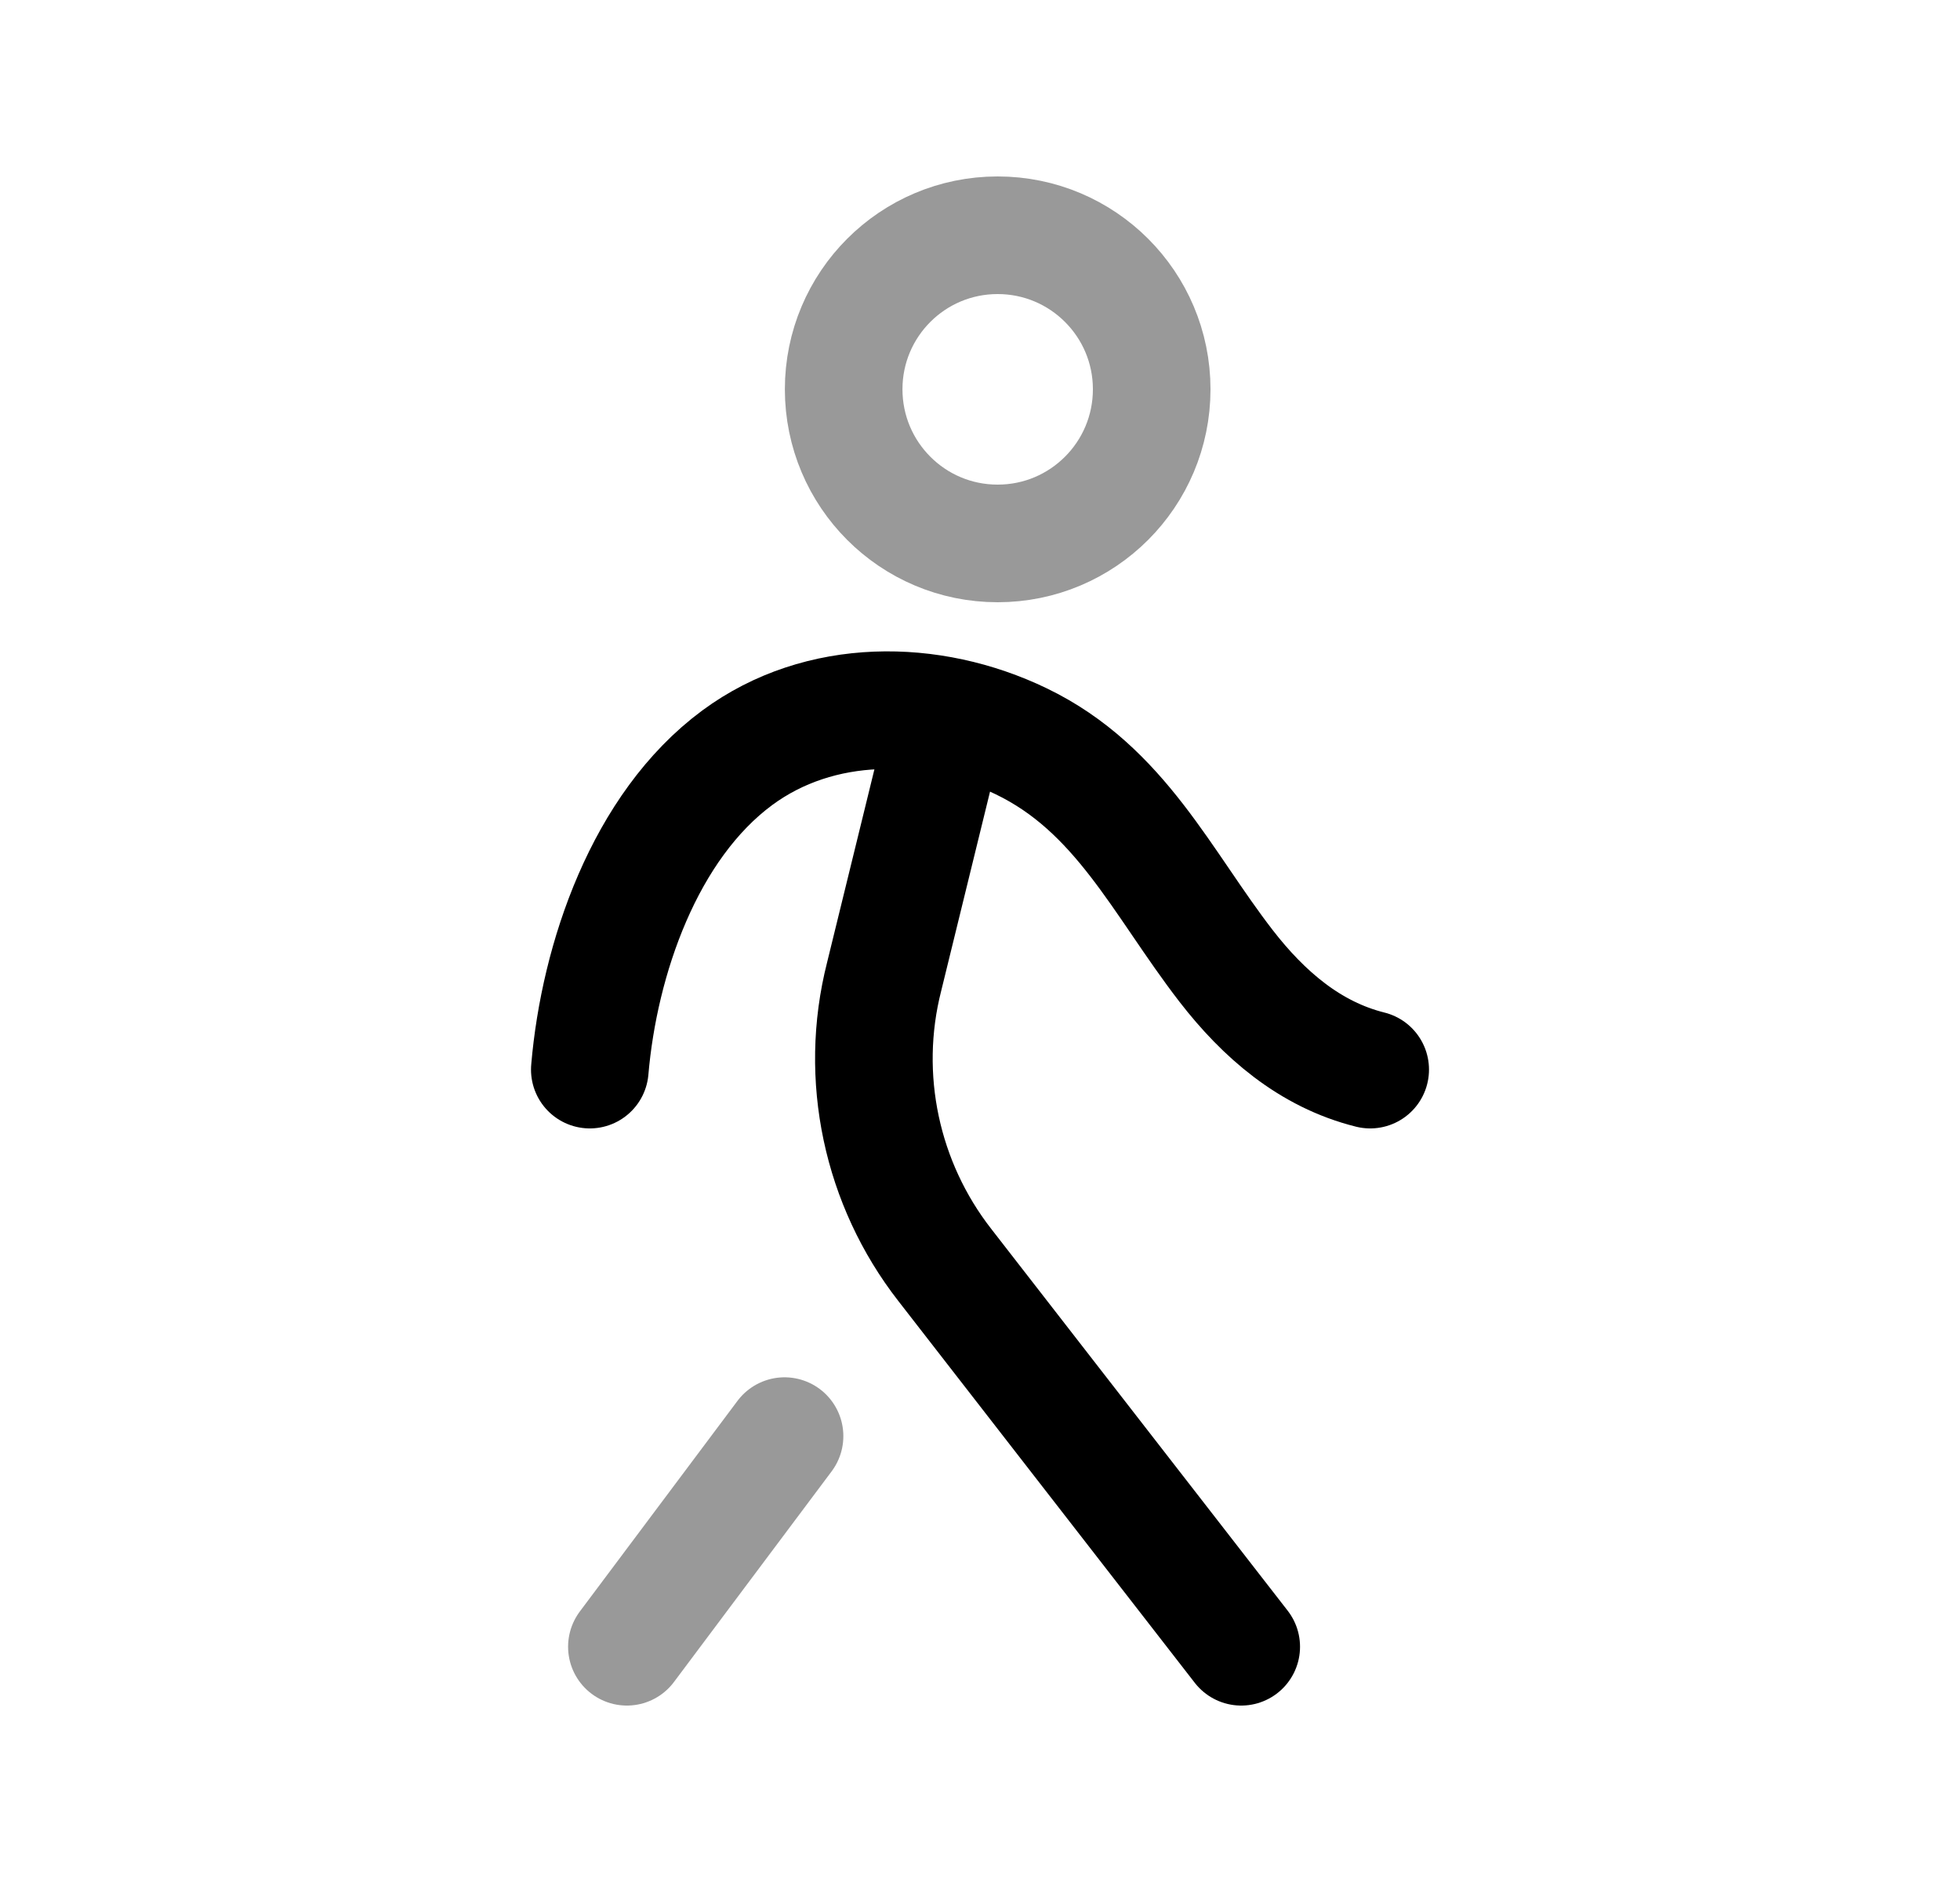 <svg width="25" height="24" viewBox="0 0 25 24" fill="none" xmlns="http://www.w3.org/2000/svg">
<path opacity="0.4" fill-rule="evenodd" clip-rule="evenodd" d="M12.725 6.93C13.811 6.93 14.69 6.05 14.69 4.964C14.69 3.88 13.811 3 12.725 3C11.639 3 10.761 3.88 10.761 4.964C10.761 6.05 11.639 6.93 12.725 6.93Z" stroke="black" stroke-width="1.5" stroke-linecap="round" stroke-linejoin="round"/>
<path d="M7.523 13.64C7.644 12.23 8.221 10.537 9.404 9.663C10.456 8.887 11.877 8.899 13.025 9.453C14.293 10.064 14.82 11.258 15.639 12.318C16.116 12.934 16.706 13.448 17.477 13.64" stroke="black" stroke-width="1.5" stroke-linecap="round" stroke-linejoin="round"/>
<path d="M12.071 9.217L11.277 12.456C10.951 13.738 11.245 15.097 12.05 16.13L15.832 21" stroke="black" stroke-width="1.5" stroke-linecap="round" stroke-linejoin="round"/>
<path opacity="0.4" d="M10.007 18.314L7.996 21" stroke="black" stroke-width="1.5" stroke-linecap="round" stroke-linejoin="round"/>
</svg>